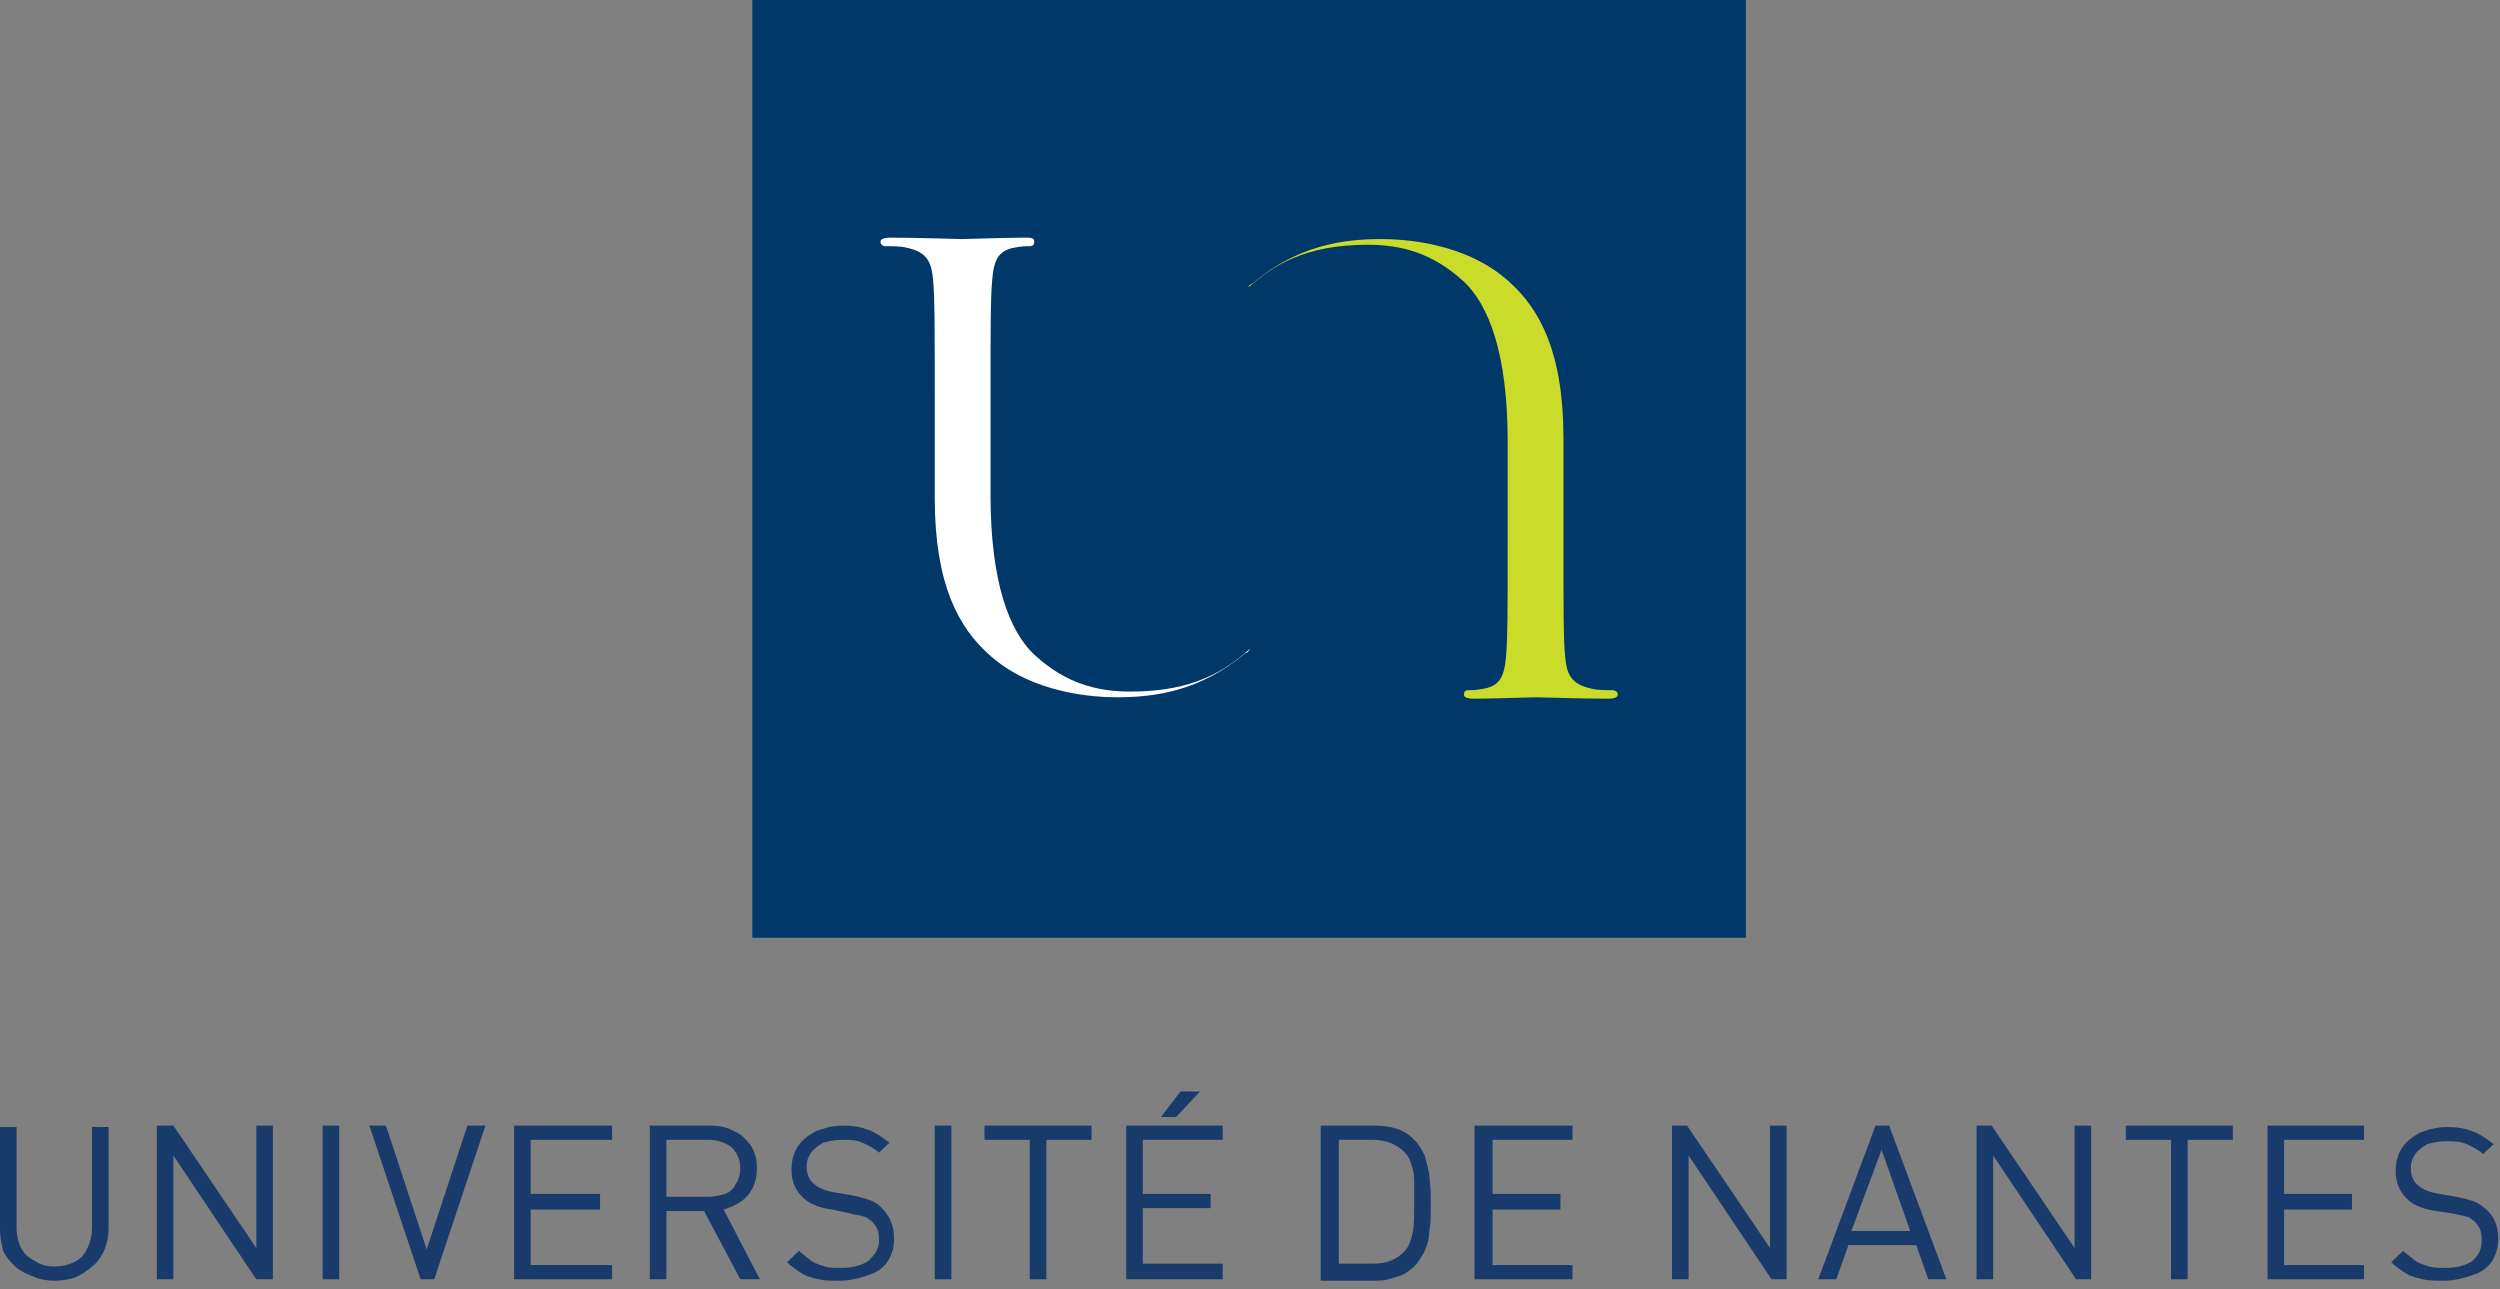 <svg width="254" height="131" viewBox="0 0 254 131" fill="none" xmlns="http://www.w3.org/2000/svg">
<rect x="0" y="0" width="254" height="131" fill="#808080" stroke="none"/>
<path d="M11.029 124.916C11.029 125.639 10.876 126.361 10.57 127.084C10.263 127.663 9.957 128.241 9.344 128.675C8.885 129.108 8.272 129.542 7.506 129.831C7.047 129.976 6.281 130.12 5.515 130.12C4.749 130.12 3.983 129.976 3.37 129.687C2.604 129.398 1.992 129.108 1.532 128.675C1.073 128.241 0.613 127.663 0.307 127.084C0.154 126.361 0 125.639 0 124.916V114.506H1.685V124.771C1.685 125.494 1.839 126.217 2.145 126.795C2.451 127.373 2.911 127.807 3.523 128.096C4.136 128.53 4.749 128.675 5.515 128.675C6.281 128.675 6.893 128.53 7.506 128.241C8.119 127.952 8.578 127.518 8.885 126.795C9.191 126.217 9.344 125.494 9.344 124.771V114.506H11.029V124.916Z" fill="#183B6C"/>
<path d="M27.726 129.976H26.041L17.616 117.398V129.976H15.931V114.361H17.616L26.041 126.795V114.361H27.726V129.976Z" fill="#183B6C"/>
<path d="M34.466 129.976H32.781V114.361H34.466V129.976Z" fill="#183B6C"/>
<path d="M49.324 114.361L44.116 129.976H42.737L37.529 114.361H39.214L43.35 126.94L47.486 114.361H49.324Z" fill="#183B6C"/>
<path d="M62.191 129.976H52.234V114.361H62.191V115.807H53.919V121.301H60.966V122.892H53.919V128.53H62.191V129.976Z" fill="#183B6C"/>
<path d="M75.211 118.699C75.211 117.831 74.905 117.108 74.292 116.53C73.68 116.096 72.914 115.807 71.995 115.807H67.706V121.59H71.995C72.607 121.59 73.22 121.446 73.68 121.301C74.139 121.157 74.599 120.723 74.752 120.289C75.058 119.855 75.211 119.277 75.211 118.699ZM77.203 129.976H75.211L71.535 123.036H67.706V129.976H66.02V114.361H72.148C73.067 114.361 73.833 114.506 74.599 114.94C75.364 115.229 75.824 115.807 76.284 116.386C76.743 117.108 76.896 117.831 76.896 118.699C76.896 119.855 76.59 120.723 75.977 121.446C75.364 122.169 74.445 122.602 73.526 122.892L77.203 129.976Z" fill="#183B6C"/>
<path d="M90.835 125.783C90.835 126.651 90.682 127.374 90.223 128.096C89.763 128.819 89.15 129.253 88.231 129.542C87.466 129.831 86.393 130.12 85.321 130.12C84.555 130.12 83.789 130.121 83.177 129.976C82.564 129.831 81.951 129.687 81.492 129.398C81.032 129.108 80.419 128.675 79.96 128.241L81.185 127.084C81.645 127.518 82.104 127.807 82.411 128.096C82.87 128.386 83.33 128.53 83.789 128.675C84.249 128.819 84.862 128.819 85.474 128.819C86.7 128.819 87.619 128.53 88.231 128.096C88.844 127.518 89.304 126.94 89.304 126.072C89.304 125.639 89.304 125.349 89.15 124.916C88.997 124.627 88.844 124.337 88.538 124.048C88.231 123.904 88.078 123.614 87.772 123.614C87.466 123.47 87.006 123.47 86.546 123.325L84.555 122.892C83.33 122.747 82.257 122.313 81.645 121.735C80.879 121.012 80.419 120.145 80.419 118.843C80.419 117.976 80.573 117.253 81.032 116.53C81.492 115.807 82.104 115.374 82.87 114.94C83.636 114.651 84.555 114.361 85.627 114.361C86.7 114.361 87.466 114.506 88.231 114.795C88.997 115.084 89.61 115.518 90.376 116.096L89.304 117.108C88.844 116.675 88.231 116.386 87.619 116.096C87.006 115.807 86.393 115.807 85.474 115.807C84.708 115.807 84.249 115.952 83.636 116.096C83.177 116.386 82.717 116.675 82.411 117.108C82.104 117.542 81.951 117.976 81.951 118.554C81.951 119.277 82.257 120 82.717 120.289C83.177 120.723 83.942 121.012 84.862 121.157L86.546 121.446C87.312 121.59 87.772 121.735 88.231 121.88C88.691 122.024 89.15 122.313 89.457 122.602C90.376 123.47 90.835 124.482 90.835 125.783Z" fill="#183B6C"/>
<path d="M96.656 129.976H94.971V114.361H96.656V129.976Z" fill="#183B6C"/>
<path d="M110.902 115.807H106.307V129.976H104.622V115.807H100.026V114.361H110.902V115.807Z" fill="#183B6C"/>
<path d="M121.931 110.892L119.48 113.494H117.948L119.94 110.892H121.931ZM124.229 129.976H114.425V114.361H124.229V115.807H116.11V121.301H123.003V122.747H116.11V128.386H124.229V129.976Z" fill="#183B6C"/>
<path d="M143.682 122.024C143.682 121.157 143.682 120.434 143.682 119.855C143.682 119.277 143.529 118.699 143.376 118.265C143.223 117.687 142.916 117.253 142.61 116.964C141.844 116.241 140.772 115.807 139.546 115.807H136.023V128.386H139.546C140.925 128.386 141.844 127.952 142.61 127.229C143.07 126.795 143.376 126.072 143.529 125.205C143.682 124.482 143.682 123.325 143.682 122.024ZM145.367 122.024V122.747C145.367 123.614 145.367 124.337 145.214 125.06C145.214 125.783 145.061 126.361 144.754 127.084C144.448 127.663 144.142 128.241 143.682 128.675C143.223 129.108 142.61 129.542 141.997 129.687C141.231 129.976 140.619 130.12 139.7 130.12H134.185V114.361H139.7C141.385 114.361 142.763 114.795 143.682 115.807C144.142 116.241 144.448 116.819 144.754 117.398C144.908 117.976 145.061 118.554 145.214 119.277C145.214 119.855 145.367 120.578 145.367 121.446V122.024Z" fill="#183B6C"/>
<path d="M159.766 129.976H149.809V114.361H159.766V115.807H151.648V121.301H158.541V122.892H151.648V128.53H159.766V129.976Z" fill="#183B6C"/>
<path d="M181.517 129.976H179.986L171.561 117.398V129.976H169.876V114.361H171.408L179.832 126.795V114.361H181.517V129.976Z" fill="#183B6C"/>
<path d="M194.078 125.06L191.168 116.819L188.104 125.06H194.078ZM197.754 129.976H195.916L194.691 126.506H187.798L186.572 129.976H184.734L190.555 114.361H191.934L197.754 129.976Z" fill="#183B6C"/>
<path d="M212.46 129.976H210.928L202.503 117.398V129.976H200.818V114.361H202.35L210.775 126.795V114.361H212.46V129.976Z" fill="#183B6C"/>
<path d="M226.858 115.807H222.263V129.976H220.578V115.807H215.983V114.361H226.858V115.807Z" fill="#183B6C"/>
<path d="M240.185 129.976H230.382V114.361H240.185V115.807H232.067V121.301H238.96V122.892H232.067V128.53H240.185V129.976Z" fill="#183B6C"/>
<path d="M253.818 125.783C253.818 126.651 253.665 127.373 253.205 128.096C252.746 128.819 252.133 129.253 251.214 129.542C250.448 129.831 249.376 130.12 248.303 130.12C247.538 130.12 246.772 130.12 246.159 129.976C245.546 129.831 244.934 129.687 244.474 129.398C244.014 129.108 243.402 128.675 242.942 128.241L244.168 127.084C244.627 127.518 245.087 127.807 245.393 128.096C245.853 128.385 246.312 128.53 246.772 128.675C247.231 128.819 247.844 128.819 248.457 128.819C249.682 128.819 250.601 128.53 251.214 128.096C251.827 127.518 252.133 126.94 252.133 126.072C252.133 125.639 252.133 125.349 251.98 124.916C251.827 124.626 251.673 124.337 251.367 124.048C251.061 123.904 250.907 123.614 250.601 123.614C250.295 123.47 249.835 123.47 249.376 123.325L247.538 123.036C246.312 122.892 245.24 122.458 244.627 121.879C243.861 121.157 243.402 120.289 243.402 118.988C243.402 118.12 243.555 117.398 244.014 116.675C244.474 115.952 245.087 115.518 245.853 115.084C246.618 114.795 247.538 114.506 248.61 114.506C249.682 114.506 250.448 114.651 251.214 114.94C251.98 115.229 252.592 115.663 253.358 116.241L252.286 117.253C251.827 116.819 251.214 116.53 250.601 116.241C249.988 115.952 249.376 115.952 248.457 115.952C247.691 115.952 247.231 116.096 246.618 116.241C246.159 116.53 245.699 116.819 245.393 117.253C245.087 117.687 244.934 118.12 244.934 118.699C244.934 119.422 245.24 120.145 245.699 120.434C246.159 120.867 246.925 121.157 247.844 121.301L249.529 121.59C250.295 121.735 250.754 121.879 251.214 122.024C251.673 122.169 252.133 122.458 252.439 122.747C253.358 123.47 253.818 124.482 253.818 125.783Z" fill="#183B6C"/>
<path d="M76.437 95.277H177.382V0H76.437V95.277Z" fill="#00386A"/>
<path d="M126.986 65.928C124.535 68.096 121.318 70.265 114.885 70.265C111.361 70.265 108.298 69.397 105.234 66.651C102.477 64.193 100.639 58.988 100.639 50.313V41.783C100.639 32.241 100.639 30.651 100.792 28.627C100.945 26.458 101.405 25.446 103.09 25.157C103.856 25.012 104.162 25.012 104.622 25.012C104.928 25.012 105.081 24.867 105.081 24.578C105.081 24.145 104.775 24.145 104.009 24.145C102.171 24.145 98.341 24.289 97.728 24.289C97.116 24.289 93.286 24.145 90.529 24.145C89.763 24.145 89.457 24.289 89.457 24.578C89.457 24.867 89.763 25.012 89.916 25.012C90.529 25.012 91.601 25.012 92.061 25.157C94.205 25.59 94.665 26.602 94.818 28.627C94.971 30.651 94.971 32.241 94.971 41.783V50.602C94.971 59.422 97.422 63.759 100.486 66.506C104.928 70.554 111.361 70.843 113.506 70.843C117.182 70.843 121.931 70.265 126.526 66.361C126.679 66.361 126.833 66.217 126.986 65.928Z" fill="white"/>
<path d="M126.833 29.205C129.283 27.036 132.5 24.867 138.934 24.867C142.457 24.867 145.52 25.735 148.584 28.482C151.341 30.94 153.179 36.145 153.179 44.819V53.349C153.179 62.892 153.179 64.482 153.026 66.506C152.873 68.675 152.413 69.687 150.728 69.976C149.963 70.121 149.656 70.121 149.197 70.121C148.89 70.121 148.737 70.265 148.737 70.554C148.737 70.843 149.044 70.988 149.809 70.988C151.648 70.988 155.477 70.843 156.09 70.843C156.702 70.843 160.532 70.988 163.289 70.988C164.055 70.988 164.361 70.843 164.361 70.554C164.361 70.265 164.055 70.121 163.902 70.121C163.289 70.121 162.217 70.121 161.757 69.976C159.613 69.542 159.153 68.53 159 66.506C158.847 64.626 158.847 62.892 158.847 53.349V44.53C158.847 35.711 156.396 31.373 153.333 28.627C148.89 24.578 142.457 24.289 140.312 24.289C136.636 24.289 131.887 24.867 127.292 28.771C126.986 28.916 126.833 29.06 126.833 29.205Z" fill="#CBDB2A"/>
</svg>
